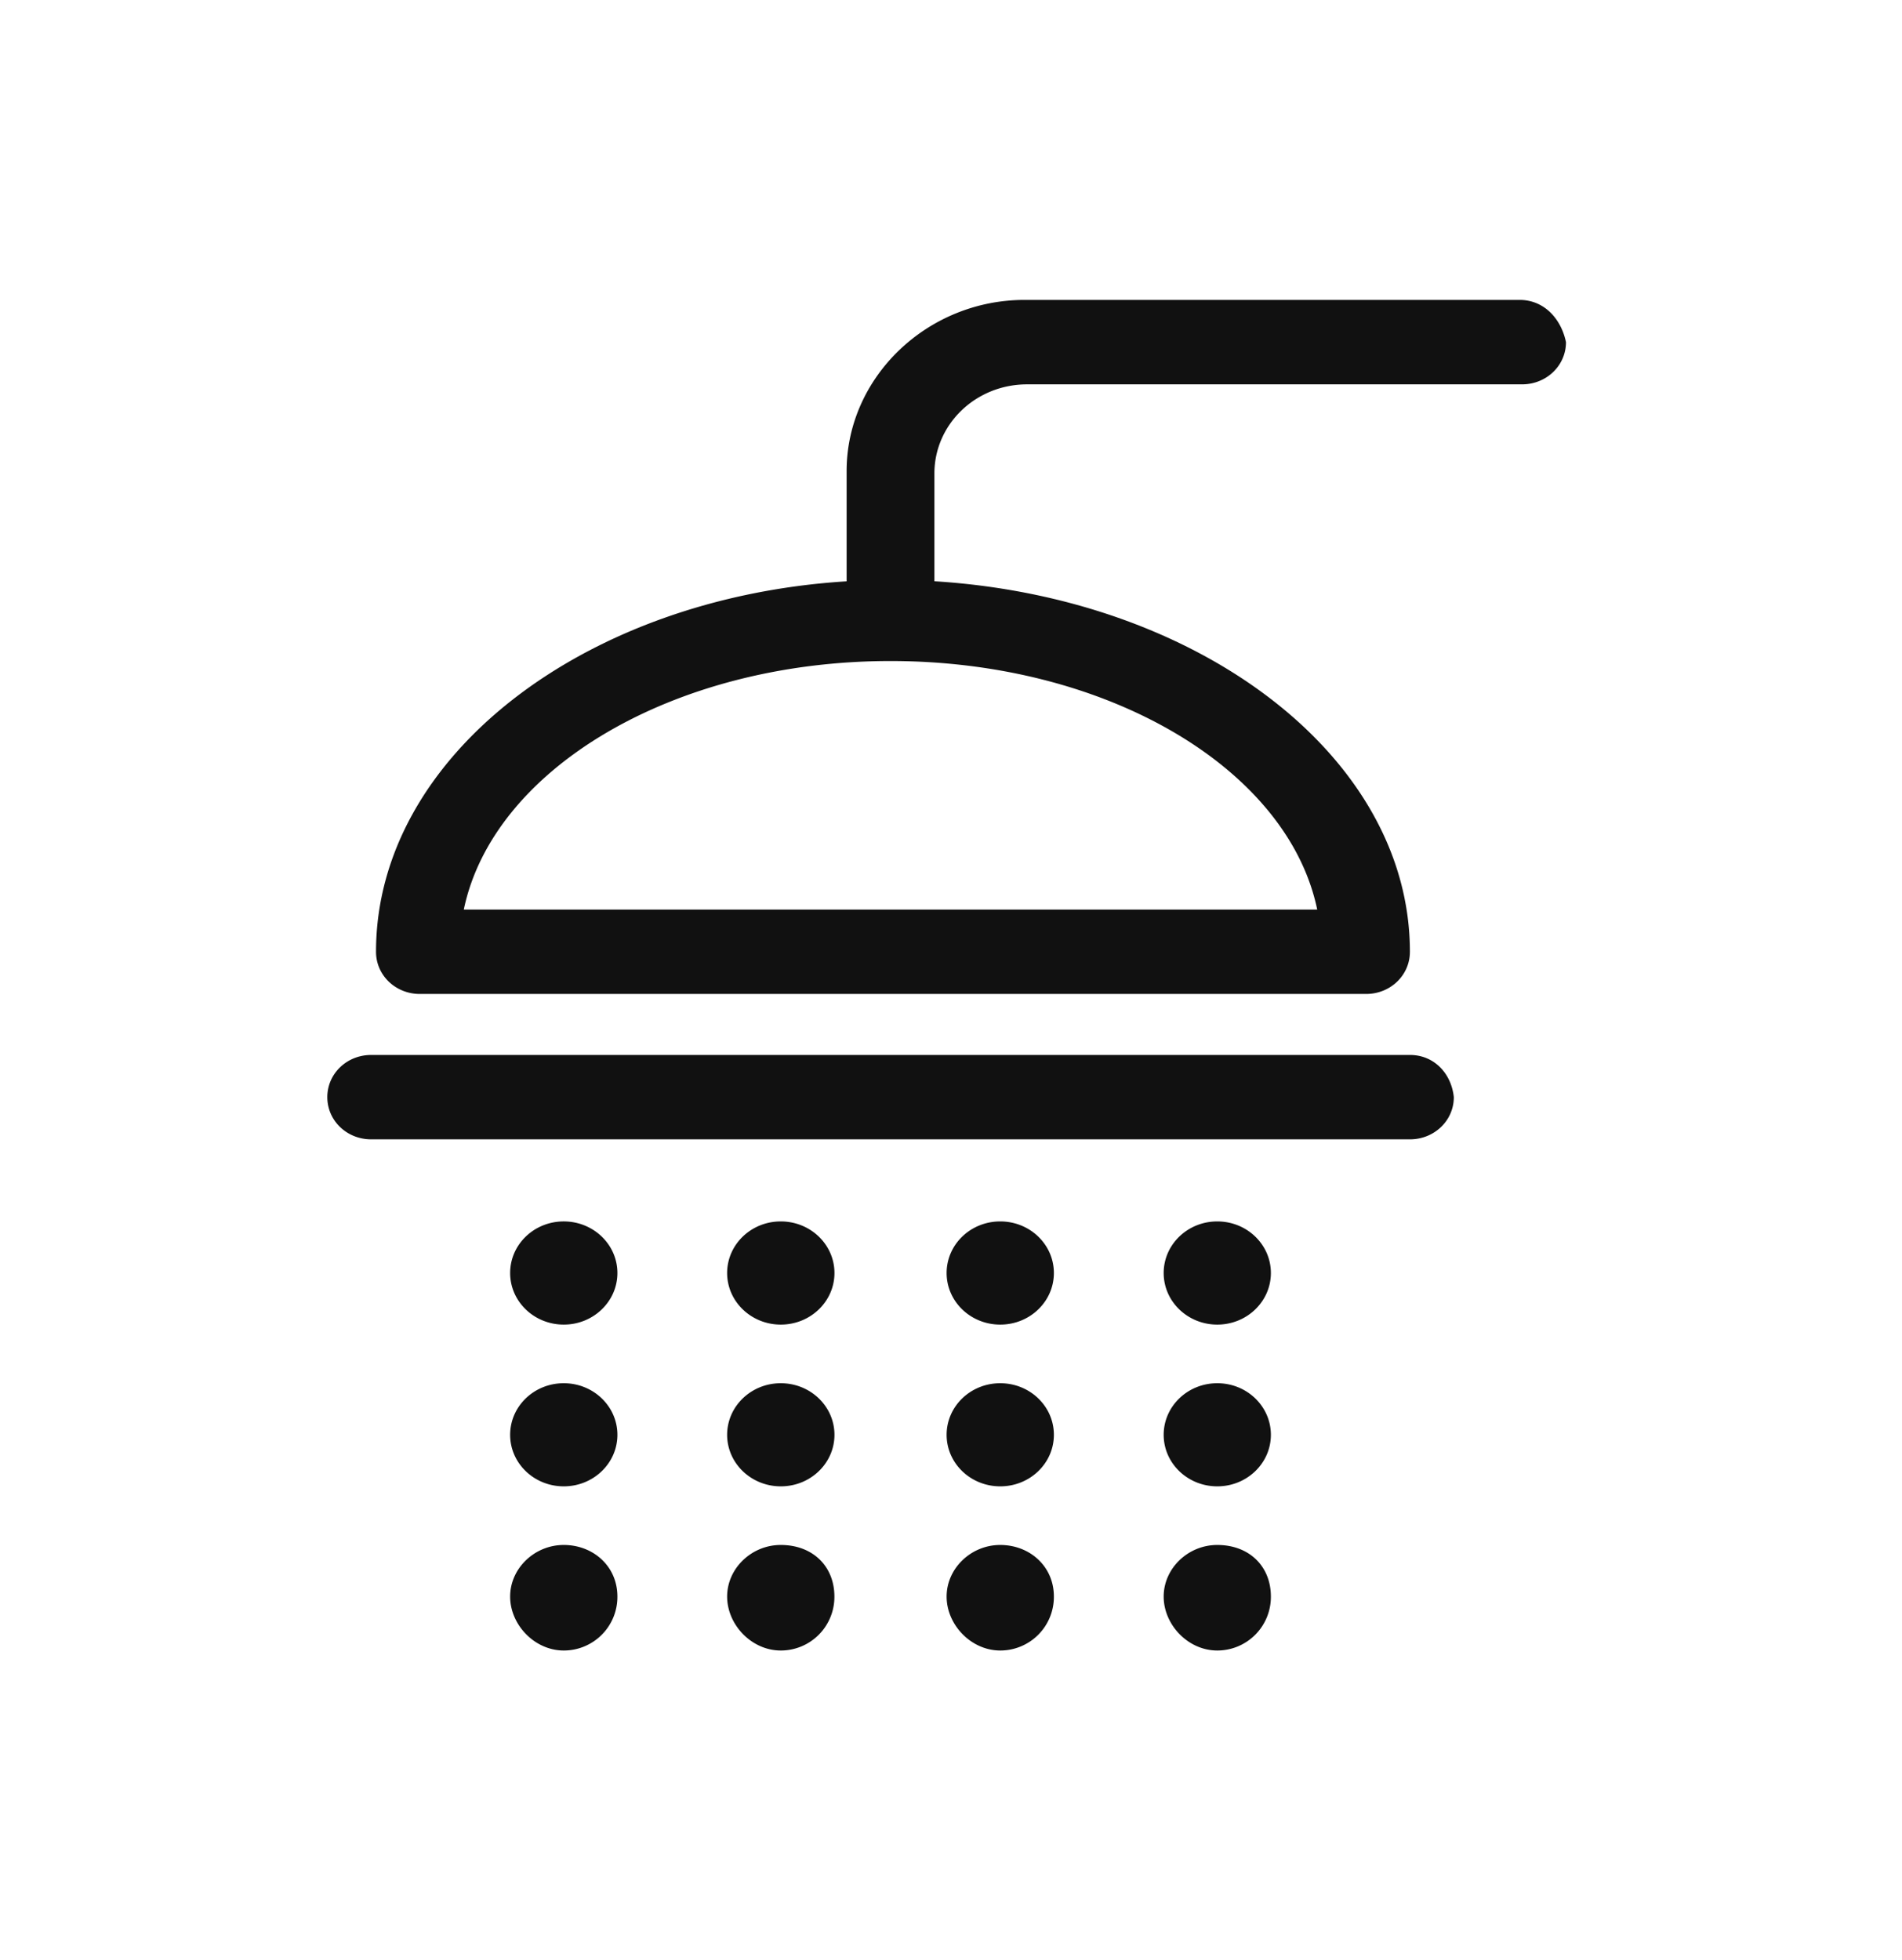 <?xml version="1.0" encoding="UTF-8"?>
<svg y="2416" width="33" height="34" viewBox="-5 -5 33 34" xmlns="http://www.w3.org/2000/svg">
<path d="M19.462 13.302c.423 0 .72.325.762.732 0 .407-.339.732-.762.732H1.44c-.423 0-.761-.325-.761-.732s.338-.732.761-.732h18.023zM21.366.203c.423 0 .72.326.804.733 0 .406-.339.732-.762.732H12.82c-.889 0-1.608.691-1.608 1.546v1.87c4.612.285 8.25 3.052 8.25 6.428 0 .407-.338.732-.761.732H2.285c-.423 0-.761-.325-.761-.732 0-3.376 3.596-6.143 8.165-6.427V3.173c0-1.627 1.396-2.97 3.089-2.97h8.588zM17.854 10.78c-.507-2.441-3.638-4.312-7.403-4.312-3.766 0-6.897 1.871-7.404 4.312h14.807zm-13.073 7.2c-.514 0-.93-.401-.93-.895 0-.495.416-.895.93-.895s.931.4.931.895c0 .494-.417.895-.93.895zm0 2.806c-.514 0-.93-.4-.93-.894 0-.495.416-.895.93-.895s.931.4.931.895c0 .494-.417.894-.93.894zm0 1.017c.508 0 .931.366.931.895a.93.93 0 01-.93.936c-.508 0-.931-.448-.931-.936 0-.488.423-.895.93-.895zM16.12 17.98c-.514 0-.93-.401-.93-.895 0-.495.416-.895.93-.895s.93.4.93.895c0 .494-.416.895-.93.895zm0 2.806c-.514 0-.93-.4-.93-.894 0-.495.416-.895.93-.895s.93.4.93.895c0 .494-.416.894-.93.894zm0 1.017c.55 0 .93.366.93.895a.93.93 0 01-.93.936c-.508 0-.93-.448-.93-.936 0-.488.422-.895.93-.895zm-3.766-3.823c-.514 0-.93-.401-.93-.895 0-.495.416-.895.93-.895.515 0 .931.4.931.895 0 .494-.416.895-.93.895zm0 2.806c-.514 0-.93-.4-.93-.894 0-.495.416-.895.93-.895.515 0 .931.4.931.895 0 .494-.416.894-.93.894zm0 1.017c.508 0 .931.366.931.895a.93.93 0 01-.93.936c-.508 0-.931-.448-.931-.936 0-.488.423-.895.93-.895zM8.547 17.98c-.514 0-.931-.401-.931-.895 0-.495.417-.895.93-.895.515 0 .932.4.932.895 0 .494-.417.895-.931.895zm0 2.806c-.514 0-.931-.4-.931-.894 0-.495.417-.895.93-.895.515 0 .932.4.932.895 0 .494-.417.894-.931.894zm0 1.017c.55 0 .93.366.93.895a.93.93 0 01-.93.936c-.508 0-.931-.448-.931-.936 0-.488.423-.895.93-.895z" fill="#111" fill-rule="evenodd"/>
</svg>
